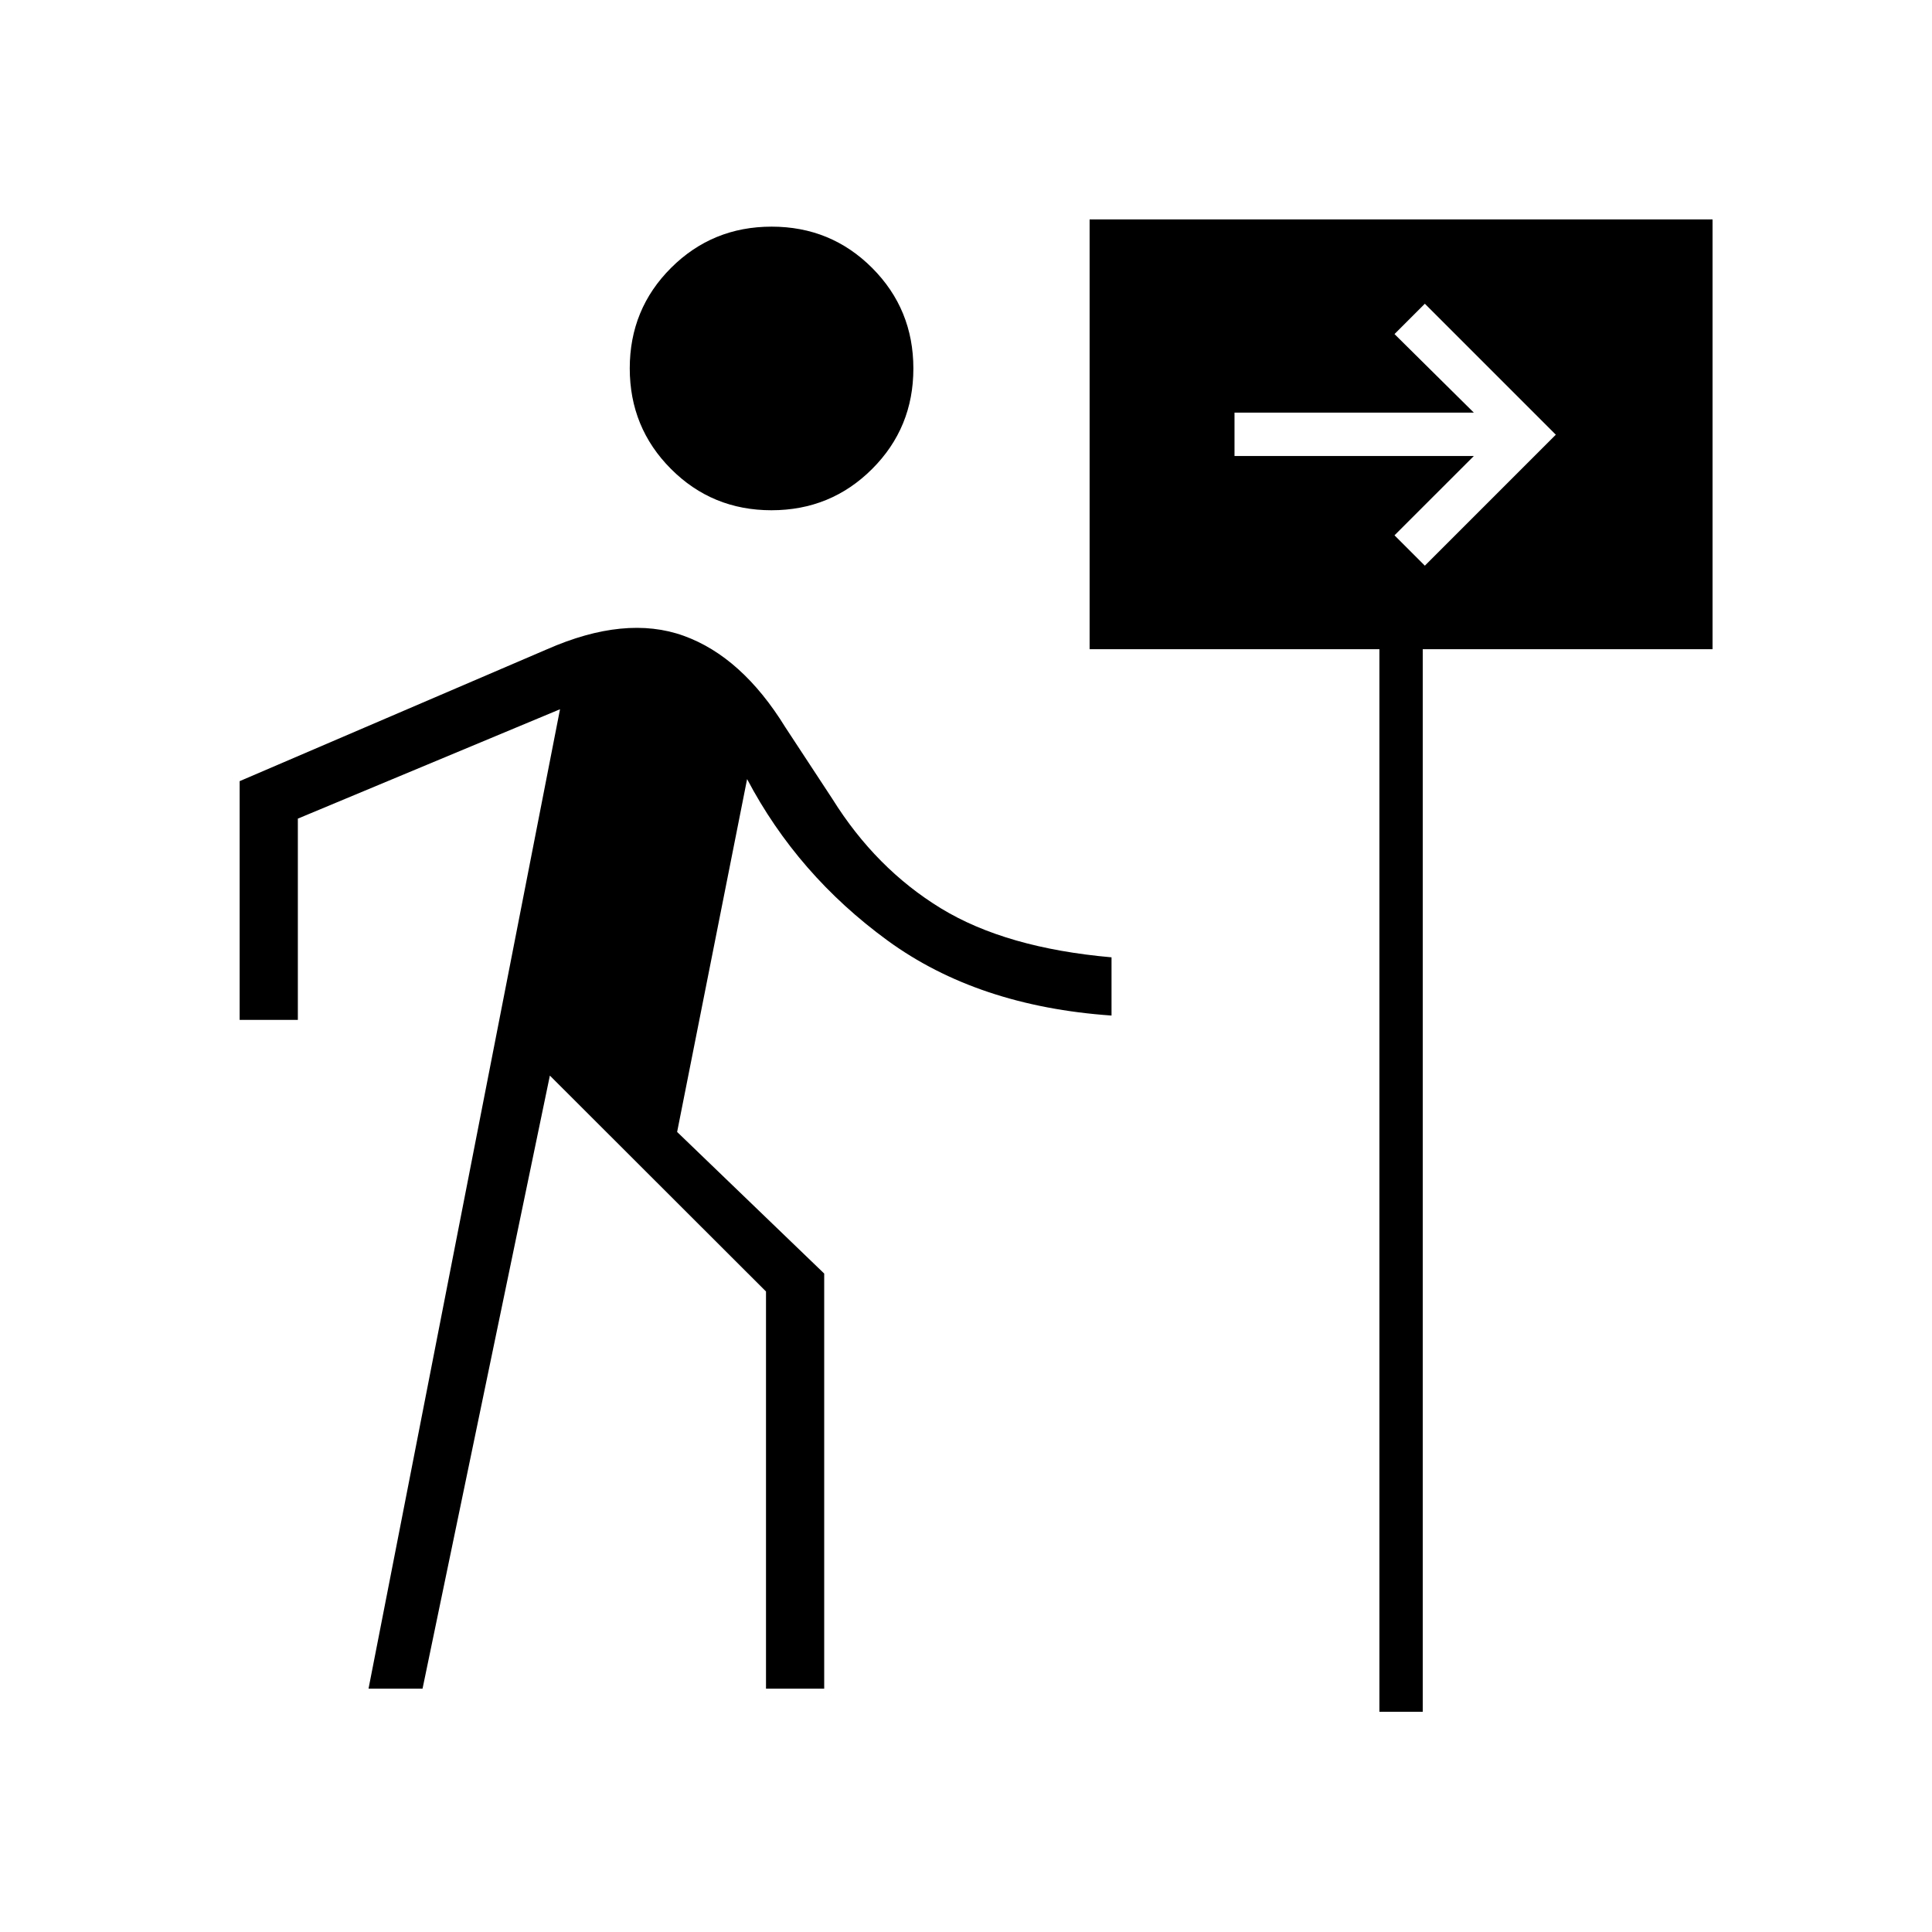 <svg xmlns="http://www.w3.org/2000/svg" height="20" viewBox="0 -960 960 960" width="20"><path d="M383.34-706.46q-29.46 0-49.94-20.53-20.48-20.53-20.48-49.98 0-29.45 20.53-49.93t49.98-20.48q29.45 0 49.94 20.52 20.48 20.53 20.48 49.98 0 29.46-20.53 49.94-20.53 20.48-49.98 20.48ZM183.12-120.92l95.15-486.66L148-553.23v100h-28.92v-118.62l152.73-65.53q38.96-17.12 67.9-6.7 28.94 10.43 50.52 45.46L413.62-563q21.61 34.62 53.92 54.35 32.31 19.73 84.77 24.34v28.93q-66.5-4.62-111.25-37.25-44.75-32.64-69.83-80.25l-34.77 175.34 73.08 70.36v206.26h-28.92v-197.35L273.23-425.54l-63.27 304.62h-26.84Zm502.3 11.5v-528h-144v-213.54h309.54v213.54h-144v528h-21.54ZM708-678.92 773.08-744 708-809.08 692.92-794l39.43 39.04H613.42v21.54h118.93L692.92-694 708-678.92Z"/></svg>